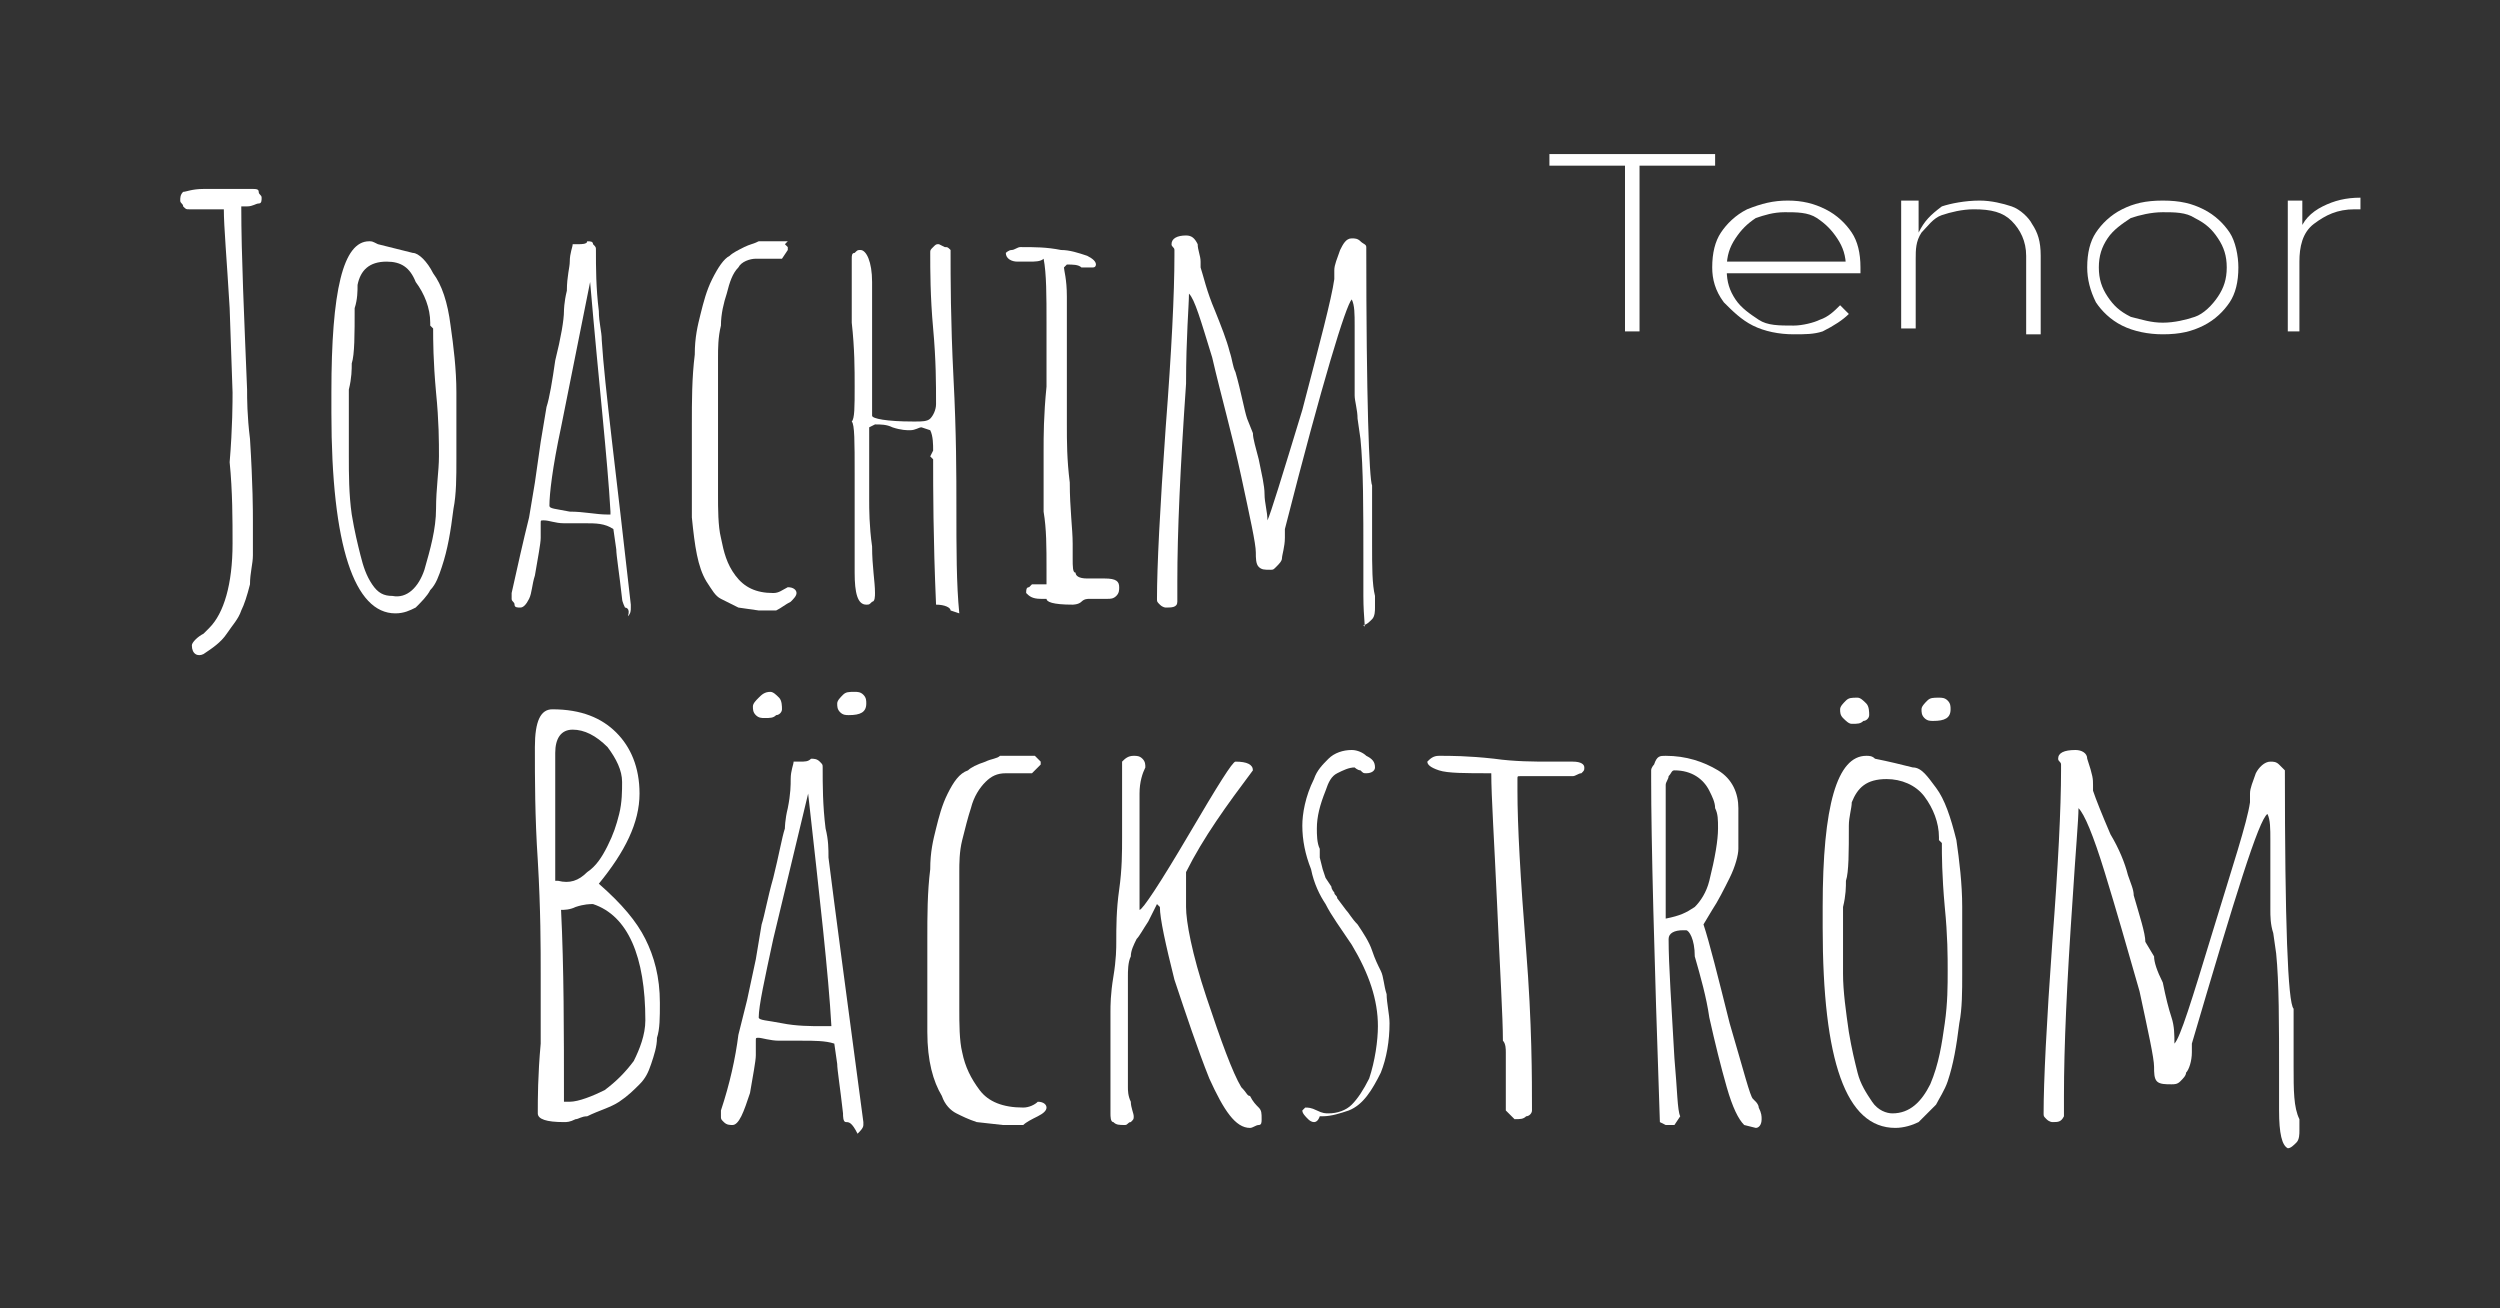 <?xml version="1.0" encoding="utf-8"?>
<!-- Generator: Adobe Illustrator 26.5.0, SVG Export Plug-In . SVG Version: 6.00 Build 0)  -->
<svg version="1.1" id="Layer_1" xmlns="http://www.w3.org/2000/svg" xmlns:xlink="http://www.w3.org/1999/xlink" x="0px" y="0px"
	 viewBox="0 0 86 45" style="enable-background:new 0 0 86 45;" fill="white" xml:space="preserve">
<rect x="0" y="0" width="86" height="45" fill="#333333" stroke="none"/>
<!-- <style type="text/css">
	.st0{fill:#FFFFFF;}
</style> -->
<g>
	<path class="st0" d="M6.6,22.2c0-0.1,0.2-0.3,0.4-0.4l0.2-0.2C7.7,21.1,8,20.1,8,18.7c0-0.8,0-1.8-0.1-2.8C8,14.7,8,13.8,8,13.5
		l-0.1-2.9C7.8,8.9,7.7,7.8,7.7,7.2c-0.2,0-0.4,0-0.6,0H6.5c-0.1,0-0.1,0-0.2-0.1C6.3,7,6.2,7,6.2,6.9s0-0.2,0.1-0.3
		c0.1,0,0.3-0.1,0.7-0.1h0.7h1c0.1,0,0.2,0,0.2,0.1S9,6.7,9,6.8S9,7,8.9,7S8.7,7.1,8.5,7.1H8.3c0,1.7,0.1,3.8,0.2,6.3
		c0,0.3,0,0.9,0.1,1.7c0.1,1.6,0.1,2.5,0.1,2.8c0,0.5,0,0.9,0,1.2c0,0.3-0.1,0.6-0.1,1c-0.1,0.4-0.2,0.7-0.3,0.9
		c-0.1,0.3-0.3,0.5-0.5,0.8S7.3,22.3,7,22.5C6.8,22.6,6.6,22.5,6.6,22.2z"/>
	<path class="st0" d="M11.4,14.2v-0.7c0-3.5,0.4-5.2,1.3-5.2c0.1,0,0.1,0,0.3,0.1c0.4,0.1,0.8,0.2,1.2,0.3c0.2,0,0.5,0.3,0.7,0.7
		c0.3,0.4,0.5,1,0.6,1.8c0.1,0.7,0.2,1.5,0.2,2.3v0.1c0,0.4,0,0.8,0,1.1v1.1c0,0.6,0,1.2-0.1,1.7c-0.1,0.8-0.2,1.4-0.4,2
		c-0.1,0.3-0.2,0.6-0.4,0.8c-0.1,0.2-0.3,0.4-0.5,0.6c-0.2,0.1-0.4,0.2-0.7,0.2C12.2,21.1,11.4,18.8,11.4,14.2z M14.6,19.6
		c0.2-0.7,0.4-1.4,0.4-2.1s0.1-1.3,0.1-1.8c0-0.5,0-1.2-0.1-2.2c-0.1-1.1-0.1-1.8-0.1-2.2l-0.1-0.1v-0.1c0-0.5-0.2-1-0.5-1.4
		c-0.2-0.5-0.5-0.7-1-0.7c-0.6,0-0.9,0.3-1,0.8c0,0.2,0,0.5-0.1,0.8c0,0.9,0,1.6-0.1,1.9c0,0.2,0,0.5-0.1,0.9v0.9c0,0.3,0,0.5,0,0.7
		v0.7c0,0.6,0,1.3,0.1,2c0.1,0.6,0.2,1,0.3,1.4s0.2,0.7,0.4,1s0.4,0.4,0.7,0.4C14,20.6,14.4,20.2,14.6,19.6z"/>
	<path class="st0" d="M21.5,20.9c0,0-0.1-0.2-0.1-0.3c-0.1-0.9-0.2-1.5-0.2-1.7l-0.1-0.7c-0.3-0.2-0.6-0.2-1-0.2h-0.7
		c-0.3,0-0.5-0.1-0.7-0.1c-0.1,0-0.1,0-0.1,0.1v0.1v0.4c0,0.2-0.1,0.7-0.2,1.3c-0.1,0.3-0.1,0.6-0.2,0.8c-0.1,0.2-0.2,0.3-0.3,0.3
		c-0.1,0-0.2,0-0.2-0.1s-0.1-0.1-0.1-0.2v-0.1v-0.1c0.2-0.9,0.4-1.8,0.6-2.6l0.2-1.2l0.2-1.4l0.2-1.2c0.1-0.3,0.2-0.9,0.3-1.6
		c0.2-0.8,0.3-1.4,0.3-1.7c0,0,0-0.3,0.1-0.7c0-0.5,0.1-0.8,0.1-1c0-0.3,0.1-0.5,0.1-0.6h0.1h0.1c0.1,0,0.3,0,0.3-0.1
		c0.1,0,0.2,0,0.2,0.1c0.1,0.1,0.1,0.1,0.1,0.2c0,0.6,0,1.3,0.1,2.1c0,0.4,0.1,0.7,0.1,1c0.1,1.6,0.5,4.6,1,9.1v0.1
		c0,0.1,0,0.2-0.1,0.3C21.7,20.9,21.5,20.9,21.5,20.9z M21,17.6c-0.1-1.8-0.4-4.4-0.7-7.9l-1,5c-0.3,1.4-0.4,2.3-0.4,2.7
		c0,0.1,0.2,0.1,0.7,0.2c0.5,0,0.9,0.1,1.3,0.1H21V17.6z"/>
	<path class="st0" d="M25.4,20.9c-0.2-0.1-0.4-0.2-0.6-0.3s-0.3-0.3-0.5-0.6c-0.3-0.5-0.4-1.2-0.5-2.2c0-0.4,0-0.8,0-1.1v-2.1
		c0-0.8,0-1.6,0.1-2.4c0-0.6,0.1-1,0.2-1.4s0.2-0.8,0.4-1.2c0.2-0.4,0.4-0.7,0.6-0.8c0.1-0.1,0.3-0.2,0.5-0.3s0.3-0.1,0.5-0.2h0.7
		h0.1c0,0,0,0,0.1,0h0.1L27,8.4l0.1,0.1v0.1l-0.2,0.3H26c-0.2,0-0.5,0.1-0.6,0.3c-0.2,0.2-0.3,0.5-0.4,0.9c-0.1,0.3-0.2,0.7-0.2,1.1
		c-0.1,0.4-0.1,0.8-0.1,1.1c0,0.4,0,0.7,0,0.8v0.1c0,0.7,0,1.3,0,1.9V17c0,0.5,0,1.1,0.1,1.5c0.1,0.5,0.2,0.9,0.5,1.3
		s0.7,0.6,1.3,0.6c0.2,0,0.3-0.1,0.5-0.2c0.2,0,0.3,0.1,0.3,0.2s-0.1,0.2-0.2,0.3c-0.2,0.1-0.3,0.2-0.5,0.3h-0.6L25.4,20.9z"/>
	<path class="st0" d="M32.2,20.8c-0.1-2.3-0.1-4-0.1-5L32,15.7l0.1-0.2c0-0.2,0-0.5-0.1-0.7l-0.3-0.1c-0.1,0-0.2,0.1-0.4,0.1
		c-0.1,0-0.3,0-0.6-0.1c-0.2-0.1-0.4-0.1-0.6-0.1l-0.2,0.1c0,0.4,0,0.8,0,1.2c0,0.3,0,0.7,0,1.2v0.1c0,0.3,0,0.9,0.1,1.6
		c0,0.7,0.1,1.2,0.1,1.6c0,0.1,0,0.3-0.1,0.3c-0.1,0.1-0.1,0.1-0.2,0.1c-0.3,0-0.4-0.4-0.4-1.1c0-0.6,0-1.2,0-1.7v-1.7
		c0-1.1,0-1.7-0.1-1.8c0.1-0.1,0.1-0.5,0.1-1.2c0-0.6,0-1.3-0.1-2.2v-0.7V8.9c0-0.1,0-0.2,0.1-0.2c0.1-0.1,0.1-0.1,0.2-0.1
		C29.8,8.6,30,9,30,9.7c0,0.8,0,1.6,0,2.3s0,1.4,0,2.3c0,0.1,0.5,0.2,1.4,0.2h0.1c0.2,0,0.4,0,0.5-0.1s0.2-0.3,0.2-0.5
		c0-0.7,0-1.5-0.1-2.6C32,10.2,32,9.3,32,8.7c0-0.1,0-0.1,0.1-0.2c0.1-0.1,0.1-0.1,0.2-0.1l0.2,0.1c0.1,0,0.1,0,0.2,0.1
		c0,1,0,2.4,0.1,4.4c0.1,1.9,0.1,3.4,0.1,4.4c0,1.5,0,2.7,0.1,3.7L32.7,21C32.7,20.9,32.5,20.8,32.2,20.8z M31.5,14L31.5,14L31.5,14
		L31.5,14z"/>
	<path class="st0" d="M36,20.6C35.9,20.6,35.9,20.6,36,20.6h-0.2c-0.3,0-0.4-0.1-0.5-0.2c0-0.1,0-0.2,0.1-0.2l0.1-0.1H36V20v-0.2
		v-0.2c0-0.8,0-1.4-0.1-2v-0.7v-1.4c0-0.5,0-1.2,0.1-2.2v-2.2c0-0.9,0-1.7-0.1-2.2C35.8,9,35.6,9,35.4,9h-0.2C35.1,9,35,9,35,9
		c-0.2,0-0.4-0.1-0.4-0.3c0,0,0.1-0.1,0.2-0.1s0.2-0.1,0.3-0.1c0.5,0,0.9,0,1.4,0.1c0.3,0,0.6,0.1,0.9,0.2c0.2,0.1,0.3,0.2,0.3,0.3
		c0,0,0,0.1-0.1,0.1h-0.4c-0.1-0.1-0.3-0.1-0.5-0.1l-0.1,0.1c0,0.1,0.1,0.4,0.1,1c0,0.8,0,1.6,0,2.2v2.2c0,0.6,0,1.2,0.1,2
		c0,0.9,0.1,1.6,0.1,2.1v0.2c0,0.1,0,0.2,0,0.3c0,0.3,0,0.5,0.1,0.5l0,0c0,0.1,0.1,0.2,0.4,0.2c0.1,0,0.2,0,0.3,0H38
		c0.4,0,0.5,0.1,0.5,0.3c0,0.1,0,0.2-0.1,0.3s-0.2,0.1-0.3,0.1s-0.2,0-0.3,0s-0.2,0-0.3,0s-0.2,0-0.3,0.1s-0.3,0.1-0.3,0.1
		C36.2,20.8,36,20.7,36,20.6z"/>
	<path class="st0" d="M46.9,20.5v-1.2c0-1.8,0-3.2-0.1-4.2l-0.1-0.7c0-0.3-0.1-0.6-0.1-0.8c0-0.4,0-0.8,0-1.2v-1.2
		c0-0.4,0-0.7-0.1-0.9c-0.2,0.2-1,2.8-2.3,7.9v0.3c0,0.3-0.1,0.6-0.1,0.7s-0.1,0.2-0.2,0.3s-0.1,0.1-0.2,0.1c-0.2,0-0.3,0-0.4-0.1
		c-0.1-0.1-0.1-0.3-0.1-0.5c0-0.3-0.2-1.2-0.5-2.6s-0.7-2.8-1-4.1c-0.4-1.3-0.6-2-0.8-2.2c0,0.4-0.1,1.5-0.1,3.1
		c-0.2,2.9-0.3,5.1-0.3,6.8v0.7c0,0.2-0.2,0.2-0.4,0.2c0,0-0.1,0-0.2-0.1c-0.1-0.1-0.1-0.1-0.1-0.2c0-1.1,0.1-3.1,0.3-5.9
		c0.2-2.6,0.3-4.6,0.3-5.9c0-0.1,0-0.1,0-0.2c0-0.1-0.1-0.1-0.1-0.2c0-0.2,0.2-0.3,0.5-0.3c0.2,0,0.3,0.1,0.4,0.3
		c0,0.2,0.1,0.4,0.1,0.6v0.2c0.1,0.3,0.2,0.8,0.5,1.5c0.2,0.5,0.4,1,0.5,1.4c0.1,0.3,0.1,0.5,0.2,0.7c0.2,0.7,0.3,1.3,0.4,1.6
		l0.2,0.5c0,0.2,0.1,0.5,0.2,0.9c0.1,0.5,0.2,0.9,0.2,1.2c0,0.3,0.1,0.6,0.1,0.9c0.1-0.2,0.5-1.5,1.2-3.8c0.6-2.3,1-3.8,1.1-4.5V9.5
		c0,0,0-0.1,0-0.2c0-0.2,0.1-0.4,0.2-0.7c0.1-0.2,0.2-0.4,0.4-0.4c0.1,0,0.2,0,0.3,0.1S47,8.4,47,8.5c0,5.2,0.1,8,0.2,8.2v1
		c0,0.3,0,0.6,0,1c0,0.8,0,1.4,0.1,1.8c0,0,0,0,0,0.1v0.1c0,0,0,0.1,0,0.2s0,0.3-0.1,0.4s-0.2,0.2-0.3,0.2
		C47,21.7,46.9,21.3,46.9,20.5z M46.7,10.3L46.7,10.3L46.7,10.3L46.7,10.3L46.7,10.3z"/>
</g>
<g>
	<path class="st0" d="M18.5,38.3c0-0.5,0-1.3,0.1-2.4v-2.4c0-0.9,0-2.2-0.1-3.9c-0.1-1.5-0.1-2.8-0.1-3.9c0-0.9,0.2-1.3,0.6-1.3
		c1,0,1.7,0.3,2.2,0.8s0.8,1.2,0.8,2.1c0,1-0.5,2-1.4,3.1c0.8,0.7,1.3,1.3,1.6,1.9c0.3,0.6,0.5,1.3,0.5,2.2c0,0.5,0,0.9-0.1,1.2
		c0,0.3-0.1,0.6-0.2,0.9c-0.1,0.3-0.2,0.5-0.4,0.7c-0.2,0.2-0.4,0.4-0.7,0.6c-0.3,0.2-0.7,0.3-1.1,0.5c-0.2,0-0.3,0.1-0.4,0.1
		c-0.2,0.1-0.3,0.1-0.4,0.1l0,0C18.8,38.6,18.5,38.5,18.5,38.3z M20.2,30c0.3-0.2,0.5-0.5,0.7-0.9s0.3-0.7,0.4-1.1s0.1-0.8,0.1-1.1
		c0-0.4-0.2-0.8-0.5-1.2c-0.4-0.4-0.8-0.6-1.2-0.6c-0.4,0-0.6,0.3-0.6,0.8c0,0.8,0,1.6,0,2.2v2.2h0.1C19.6,30.4,19.9,30.3,20.2,30z
		 M20.8,37.5c0.4-0.3,0.7-0.6,1-1c0.2-0.4,0.4-0.9,0.4-1.4c0-2.2-0.6-3.6-1.8-4c-0.1,0-0.3,0-0.6,0.1c-0.2,0.1-0.4,0.1-0.5,0.1
		c0.1,2,0.1,4.2,0.1,6.6h0.1h0.1C19.9,37.9,20.4,37.7,20.8,37.5z"/>
	<path class="st0" d="M29.1,38.6c-0.1,0-0.1-0.2-0.1-0.3c-0.1-0.9-0.2-1.5-0.2-1.7l-0.1-0.7c-0.3-0.1-0.7-0.1-1.1-0.1h-0.8
		c-0.3,0-0.6-0.1-0.7-0.1s-0.1,0-0.1,0.1v0.1v0.4c0,0.2-0.1,0.7-0.2,1.3c-0.1,0.3-0.2,0.6-0.3,0.8c-0.1,0.2-0.2,0.3-0.3,0.3
		c-0.1,0-0.2,0-0.3-0.1c-0.1-0.1-0.1-0.1-0.1-0.2v-0.1v-0.1c0.3-0.9,0.5-1.8,0.6-2.6l0.3-1.2L26,33l0.2-1.2c0.1-0.3,0.2-0.9,0.4-1.6
		c0.2-0.8,0.3-1.4,0.4-1.7c0,0,0-0.3,0.1-0.7c0.1-0.5,0.1-0.8,0.1-1c0-0.3,0.1-0.5,0.1-0.6h0.1h0.1c0.2,0,0.3,0,0.4-0.1
		c0.1,0,0.2,0,0.3,0.1c0.1,0.1,0.1,0.1,0.1,0.2c0,0.6,0,1.3,0.1,2.1c0.1,0.4,0.1,0.7,0.1,1c0.2,1.6,0.6,4.6,1.2,9.1v0.1
		c0,0.1-0.1,0.2-0.2,0.3C29.3,38.6,29.2,38.6,29.1,38.6z M26,24.6c-0.1-0.1-0.1-0.2-0.1-0.3c0-0.1,0.1-0.2,0.2-0.3s0.2-0.2,0.4-0.2
		c0.1,0,0.2,0.1,0.3,0.2c0.1,0.1,0.1,0.3,0.1,0.4s-0.1,0.2-0.2,0.2c-0.1,0.1-0.2,0.1-0.4,0.1C26.2,24.7,26.1,24.7,26,24.6z
		 M28.6,35.3c-0.1-1.8-0.4-4.4-0.8-8l-1.2,5c-0.3,1.4-0.5,2.3-0.5,2.7c0,0.1,0.3,0.1,0.8,0.2s1,0.1,1.4,0.1H28.6z M28.9,24.5
		c-0.1-0.1-0.1-0.2-0.1-0.3c0-0.1,0.1-0.2,0.2-0.3c0.1-0.1,0.2-0.1,0.4-0.1c0.1,0,0.2,0,0.3,0.1c0.1,0.1,0.1,0.2,0.1,0.3
		c0,0.3-0.2,0.4-0.6,0.4C29.1,24.6,29,24.6,28.9,24.5z"/>
	<path class="st0" d="M33.6,38.6c-0.3-0.1-0.5-0.2-0.7-0.3s-0.4-0.3-0.5-0.6c-0.3-0.5-0.5-1.2-0.5-2.2c0-0.4,0-0.8,0-1.1v-2.1
		c0-0.8,0-1.6,0.1-2.4c0-0.6,0.1-1,0.2-1.4s0.2-0.8,0.4-1.2c0.2-0.4,0.4-0.7,0.7-0.8c0.1-0.1,0.3-0.2,0.6-0.3
		c0.2-0.1,0.4-0.1,0.5-0.2h0.9h0.1c0,0,0,0,0.1,0h0.1l0.1,0.1l0.1,0.1v0.1l-0.3,0.3h-0.9c-0.3,0-0.5,0.1-0.7,0.3
		c-0.2,0.2-0.4,0.5-0.5,0.9c-0.1,0.3-0.2,0.7-0.3,1.1S33,29.7,33,30c0,0.4,0,0.7,0,0.8v0.1c0,0.7,0,1.3,0,1.9v1.9
		c0,0.5,0,1.1,0.1,1.5c0.1,0.5,0.3,0.9,0.6,1.3c0.3,0.4,0.8,0.6,1.5,0.6c0.2,0,0.4-0.1,0.5-0.2c0.2,0,0.3,0.1,0.3,0.2
		c0,0.1-0.1,0.2-0.3,0.3s-0.4,0.2-0.5,0.3h-0.7L33.6,38.6z"/>
	<path class="st0" d="M41.6,37.1c-0.4-1-0.8-2.2-1.2-3.4c-0.3-1.2-0.5-2.1-0.5-2.5l-0.1-0.1l-0.3,0.6c-0.2,0.3-0.3,0.5-0.4,0.6
		c-0.1,0.2-0.2,0.4-0.2,0.6c-0.1,0.2-0.1,0.5-0.1,0.7s0,0.5,0,0.7V35v2.4c0,0.1,0,0.3,0.1,0.5c0,0.2,0.1,0.4,0.1,0.5s0,0.1-0.1,0.2
		c-0.1,0-0.1,0.1-0.2,0.1c-0.2,0-0.3,0-0.4-0.1c-0.1,0-0.1-0.2-0.1-0.3v-3.5c0-0.2,0-0.6,0.1-1.2c0.1-0.6,0.1-1,0.1-1.2
		c0-0.5,0-1.1,0.1-1.8c0.1-0.7,0.1-1.3,0.1-1.8v-2.6c0.1-0.1,0.2-0.2,0.4-0.2c0.1,0,0.2,0,0.3,0.1s0.1,0.2,0.1,0.3
		c-0.1,0.2-0.2,0.5-0.2,0.9v2c0,0.6,0,1.3,0,2c0.1,0,0.7-0.9,1.7-2.6s1.5-2.5,1.6-2.5c0.4,0,0.6,0.1,0.6,0.3
		c-0.9,1.2-1.7,2.3-2.3,3.5v0.6c0,0.2,0,0.4,0,0.6c0,0.5,0.2,1.6,0.7,3.1s0.9,2.6,1.2,3.1c0.2,0.2,0.2,0.3,0.3,0.3
		c0.1,0.2,0.2,0.3,0.3,0.4c0.1,0.1,0.1,0.2,0.1,0.4c0,0.1,0,0.2-0.1,0.2s-0.2,0.1-0.3,0.1C42.5,38.8,42.1,38.2,41.6,37.1z"/>
	<path class="st0" d="M45,38.5c-0.1-0.1-0.2-0.2-0.2-0.3l0.1-0.1c0.1,0,0.2,0,0.4,0.1s0.3,0.1,0.4,0.1c0.3,0,0.6-0.1,0.8-0.3
		s0.4-0.5,0.6-0.9c0.2-0.6,0.3-1.3,0.3-1.8c0-0.9-0.3-1.8-0.9-2.8c-0.4-0.6-0.7-1-0.9-1.4c-0.2-0.3-0.4-0.7-0.5-1.2
		c-0.2-0.5-0.3-1-0.3-1.5c0-0.4,0.1-1,0.4-1.6c0.1-0.3,0.3-0.5,0.5-0.7s0.5-0.3,0.8-0.3c0.2,0,0.4,0.1,0.5,0.2
		c0.2,0.1,0.3,0.2,0.3,0.4c0,0.1-0.1,0.2-0.3,0.2c-0.1,0-0.1,0-0.2-0.1c-0.1,0-0.2-0.1-0.2-0.1c-0.2,0-0.4,0.1-0.6,0.2
		c-0.2,0.1-0.3,0.3-0.4,0.6c-0.2,0.5-0.3,0.9-0.3,1.3c0,0.2,0,0.5,0.1,0.7c0,0.1,0,0.1,0,0.2s0,0.1,0,0.1l0.1,0.4l0.1,0.3l0.2,0.3
		c0,0.1,0.1,0.2,0.1,0.2c0,0.1,0.1,0.1,0.1,0.2l0.3,0.4c0.1,0.1,0.2,0.3,0.4,0.5c0.2,0.3,0.4,0.6,0.5,0.9s0.2,0.5,0.3,0.7
		s0.1,0.5,0.2,0.8c0,0.3,0.1,0.7,0.1,1c0,0.6-0.1,1.2-0.3,1.7c-0.3,0.6-0.6,1.1-1.1,1.3c-0.3,0.1-0.6,0.2-0.9,0.2h-0.1
		C45.3,38.7,45.1,38.6,45,38.5z M47.1,26.5L47.1,26.5L47.1,26.5L47.1,26.5z"/>
	<path class="st0" d="M51.8,38.2v-0.7c0-0.2,0-0.4,0-0.7c0-0.1,0-0.2,0-0.3v-0.3c0-0.1,0-0.3-0.1-0.4c0-0.8-0.1-2.4-0.2-4.7
		c-0.1-2.2-0.2-3.7-0.2-4.5c-0.9,0-1.5,0-1.8-0.1s-0.4-0.2-0.4-0.3c0.1-0.1,0.2-0.2,0.4-0.2c0.4,0,1,0,1.9,0.1
		c0.7,0.1,1.4,0.1,1.9,0.1h0.4h0.4c0.3,0,0.4,0.1,0.4,0.2s0,0.1-0.1,0.2c-0.1,0-0.2,0.1-0.3,0.1c-0.3,0-0.6,0-0.9,0h-0.9
		c-0.1,0-0.1,0-0.1,0.1c0,0,0,0.2,0,0.4c0,1.2,0.1,3,0.3,5.5s0.2,4.4,0.2,5.5c0,0.1-0.1,0.2-0.2,0.2c-0.1,0.1-0.2,0.1-0.4,0.1
		L51.8,38.2z"/>
	<path class="st0" d="M60,38.7c-0.2-0.2-0.4-0.6-0.6-1.3c-0.2-0.7-0.4-1.5-0.6-2.4c-0.1-0.7-0.3-1.4-0.5-2.1c0-0.6-0.2-0.9-0.3-0.9
		h-0.1c-0.3,0-0.5,0.1-0.5,0.3c0,0.9,0.1,2.3,0.2,4.1c0.1,1.1,0.1,1.8,0.2,2l-0.2,0.3h-0.3l-0.2-0.1c-0.2-5.8-0.3-9.7-0.3-11.8
		c0-0.1,0-0.2,0-0.3c0-0.1,0.1-0.2,0.1-0.2C57,26,57.1,26,57.3,26c0.7,0,1.3,0.2,1.8,0.5s0.7,0.8,0.7,1.3v1.4c0,0.2-0.1,0.6-0.3,1
		s-0.4,0.8-0.6,1.1l-0.3,0.5c0.2,0.6,0.5,1.8,0.9,3.4c0.5,1.7,0.7,2.5,0.8,2.6c0,0,0,0,0.1,0.1c0,0,0.1,0.1,0.1,0.2
		c0.1,0.2,0.1,0.3,0.1,0.4c0,0.2-0.1,0.3-0.2,0.3L60,38.7z M58.3,31.2c0.2-0.2,0.4-0.5,0.5-0.9c0.2-0.8,0.3-1.4,0.3-1.8
		c0-0.3,0-0.5-0.1-0.7c0-0.2-0.1-0.4-0.2-0.6c-0.2-0.4-0.6-0.7-1.2-0.7c-0.1,0-0.1,0.1-0.2,0.2c0,0.1-0.1,0.2-0.1,0.3
		c0,0.8,0,1.6,0,2.3c0,0.7,0,1.4,0,2.3l0,0C57.8,31.5,58,31.4,58.3,31.2z"/>
	<path class="st0" d="M62.7,31.9v-0.7c0-3.5,0.5-5.2,1.5-5.2c0.1,0,0.2,0,0.3,0.1c0.5,0.1,0.9,0.2,1.3,0.3c0.3,0,0.5,0.3,0.8,0.7
		c0.3,0.4,0.5,1,0.7,1.8c0.1,0.7,0.2,1.5,0.2,2.3v0.1c0,0.4,0,0.8,0,1.1v1.1c0,0.6,0,1.2-0.1,1.7c-0.1,0.8-0.2,1.4-0.4,2
		c-0.1,0.3-0.3,0.6-0.4,0.8c-0.2,0.2-0.4,0.4-0.6,0.6c-0.2,0.1-0.5,0.2-0.8,0.2C63.5,38.8,62.7,36.5,62.7,31.9z M63.4,24.7
		c-0.1-0.1-0.1-0.2-0.1-0.3s0.1-0.2,0.2-0.3c0.1-0.1,0.2-0.1,0.4-0.1c0.1,0,0.2,0.1,0.3,0.2s0.1,0.3,0.1,0.4s-0.1,0.2-0.2,0.2
		c-0.1,0.1-0.2,0.1-0.4,0.1C63.6,24.9,63.5,24.8,63.4,24.7z M66.4,37.3c0.3-0.7,0.4-1.4,0.5-2.1c0.1-0.7,0.1-1.3,0.1-1.8
		s0-1.2-0.1-2.2c-0.1-1.1-0.1-1.8-0.1-2.2l-0.1-0.1v-0.1c0-0.5-0.2-1-0.5-1.4s-0.8-0.6-1.3-0.6c-0.7,0-1,0.3-1.2,0.8
		c0,0.2-0.1,0.5-0.1,0.8c0,0.9,0,1.6-0.1,1.9c0,0.2,0,0.5-0.1,0.9v0.9c0,0.3,0,0.5,0,0.7v0.7c0,0.6,0.1,1.3,0.2,2
		c0.1,0.6,0.2,1,0.3,1.4c0.1,0.4,0.3,0.7,0.5,1c0.2,0.3,0.5,0.4,0.7,0.4C65.7,38.3,66.1,37.9,66.4,37.3z M66.2,24.7
		c-0.1-0.1-0.1-0.2-0.1-0.3c0-0.1,0.1-0.2,0.2-0.3c0.1-0.1,0.2-0.1,0.4-0.1c0.1,0,0.2,0,0.3,0.1c0.1,0.1,0.1,0.2,0.1,0.3
		c0,0.3-0.2,0.4-0.6,0.4C66.4,24.8,66.3,24.8,66.2,24.7z"/>
	<path class="st0" d="M78.4,38.2V37c0-1.8,0-3.2-0.1-4.2l-0.1-0.7c-0.1-0.3-0.1-0.6-0.1-0.8c0-0.4,0-0.8,0-1.2v-1.2
		c0-0.4,0-0.7-0.1-0.9c-0.3,0.2-1.1,2.8-2.6,7.9v0.3c0,0.3-0.1,0.6-0.2,0.7c0,0.1-0.1,0.2-0.2,0.3s-0.2,0.1-0.3,0.1
		c-0.2,0-0.4,0-0.5-0.1s-0.1-0.3-0.1-0.5c0-0.3-0.2-1.2-0.5-2.6c-0.4-1.4-0.8-2.8-1.2-4.1c-0.4-1.3-0.7-2-0.9-2.2
		c0,0.4-0.1,1.5-0.2,3.1C71.1,33.8,71,36,71,37.7v0.7c-0.1,0.2-0.2,0.2-0.4,0.2c0,0-0.1,0-0.2-0.1s-0.1-0.1-0.1-0.2
		c0-1.1,0.1-3.1,0.3-5.9c0.2-2.6,0.3-4.6,0.3-5.9c0-0.1,0-0.1,0-0.2s-0.1-0.1-0.1-0.2c0-0.2,0.2-0.3,0.6-0.3c0.2,0,0.4,0.1,0.4,0.3
		C72,26.7,72,26.8,72,27v0.2c0.1,0.3,0.3,0.8,0.6,1.5c0.3,0.5,0.5,1,0.6,1.4c0.1,0.3,0.2,0.5,0.2,0.7c0.2,0.7,0.4,1.3,0.4,1.6
		l0.3,0.5c0,0.2,0.1,0.5,0.3,0.9c0.1,0.5,0.2,0.9,0.3,1.2c0.1,0.3,0.1,0.6,0.1,0.9c0.2-0.2,0.6-1.5,1.3-3.8c0.7-2.3,1.2-3.8,1.3-4.5
		v-0.1c0,0,0-0.1,0-0.2c0-0.2,0.1-0.4,0.2-0.7c0.1-0.2,0.3-0.4,0.5-0.4c0.1,0,0.2,0,0.3,0.1c0.1,0.1,0.2,0.2,0.2,0.2
		c0,5.2,0.1,8,0.3,8.2v1c0,0.3,0,0.6,0,1c0,0.8,0,1.4,0.2,1.8c0,0,0,0,0,0.1v0.1c0,0,0,0.1,0,0.2c0,0.1,0,0.3-0.1,0.4
		c-0.1,0.1-0.2,0.2-0.3,0.2C78.5,39.4,78.4,39,78.4,38.2z M78.1,28L78.1,28L78.1,28L78.1,28L78.1,28z"/>
</g>
<g>
	<path class="st0" d="M55.9,11.5V5.7h-2.6V5.3H59v0.4h-2.6v5.7H55.9z"/>
	<path class="st0" d="M61.7,11.5c-0.5,0-1-0.1-1.4-0.3c-0.4-0.2-0.7-0.5-1-0.8C59,10,58.9,9.6,58.9,9.2c0-0.5,0.1-0.9,0.3-1.2
		s0.5-0.6,0.9-0.8C60.6,7,61,6.9,61.5,6.9s0.9,0.1,1.3,0.3s0.7,0.5,0.9,0.8C63.9,8.3,64,8.7,64,9.2c0,0,0,0,0,0.1c0,0,0,0,0,0.1
		h-4.7V9h4.4l-0.2,0.2c0-0.4-0.1-0.7-0.3-1s-0.4-0.5-0.7-0.7c-0.3-0.2-0.7-0.2-1.1-0.2c-0.4,0-0.7,0.1-1,0.2
		c-0.3,0.2-0.5,0.4-0.7,0.7s-0.3,0.6-0.3,1v0.1c0,0.4,0.1,0.7,0.3,1s0.5,0.5,0.8,0.7s0.7,0.2,1.2,0.2c0.3,0,0.7-0.1,0.9-0.2
		c0.3-0.1,0.5-0.3,0.7-0.5l0.3,0.3c-0.2,0.2-0.5,0.4-0.9,0.6C62.4,11.5,62.1,11.5,61.7,11.5z"/>
	<path class="st0" d="M68.1,6.9c0.4,0,0.8,0.1,1.1,0.2c0.3,0.1,0.6,0.4,0.7,0.6c0.2,0.3,0.3,0.6,0.3,1.1v2.7h-0.5V8.8
		c0-0.5-0.2-0.9-0.5-1.2s-0.7-0.4-1.3-0.4c-0.4,0-0.8,0.1-1.1,0.2c-0.3,0.1-0.5,0.4-0.7,0.6c-0.2,0.3-0.2,0.6-0.2,0.9v2.4h-0.5V6.9
		H66v1.3L66,8c0.2-0.4,0.4-0.6,0.8-0.9C67.1,7,67.6,6.9,68.1,6.9z"/>
	<path class="st0" d="M74.4,11.5c-0.5,0-1-0.1-1.4-0.3c-0.4-0.2-0.7-0.5-0.9-0.8c-0.2-0.4-0.3-0.8-0.3-1.2c0-0.5,0.1-0.9,0.3-1.2
		c0.2-0.3,0.5-0.6,0.9-0.8c0.4-0.2,0.8-0.3,1.4-0.3s1,0.1,1.4,0.3c0.4,0.2,0.7,0.5,0.9,0.8s0.3,0.8,0.3,1.2c0,0.5-0.1,0.9-0.3,1.2
		s-0.5,0.6-0.9,0.8C75.4,11.4,75,11.5,74.4,11.5z M74.4,11.1c0.4,0,0.8-0.1,1.1-0.2s0.6-0.4,0.8-0.7s0.3-0.6,0.3-1
		c0-0.4-0.1-0.7-0.3-1s-0.4-0.5-0.8-0.7c-0.3-0.2-0.7-0.2-1.1-0.2s-0.8,0.1-1.1,0.2c-0.3,0.2-0.6,0.4-0.8,0.7s-0.3,0.6-0.3,1
		c0,0.4,0.1,0.7,0.3,1s0.4,0.5,0.8,0.7C73.7,11,74,11.1,74.4,11.1z"/>
	<path class="st0" d="M78.7,11.5V6.9h0.5v1.3L79.1,8c0.1-0.4,0.4-0.7,0.8-0.9c0.4-0.2,0.8-0.3,1.3-0.3v0.4c0,0,0,0-0.1,0s0,0-0.1,0
		c-0.6,0-1,0.2-1.4,0.5s-0.5,0.8-0.5,1.3v2.4H78.7z"/>
</g>
</svg>
